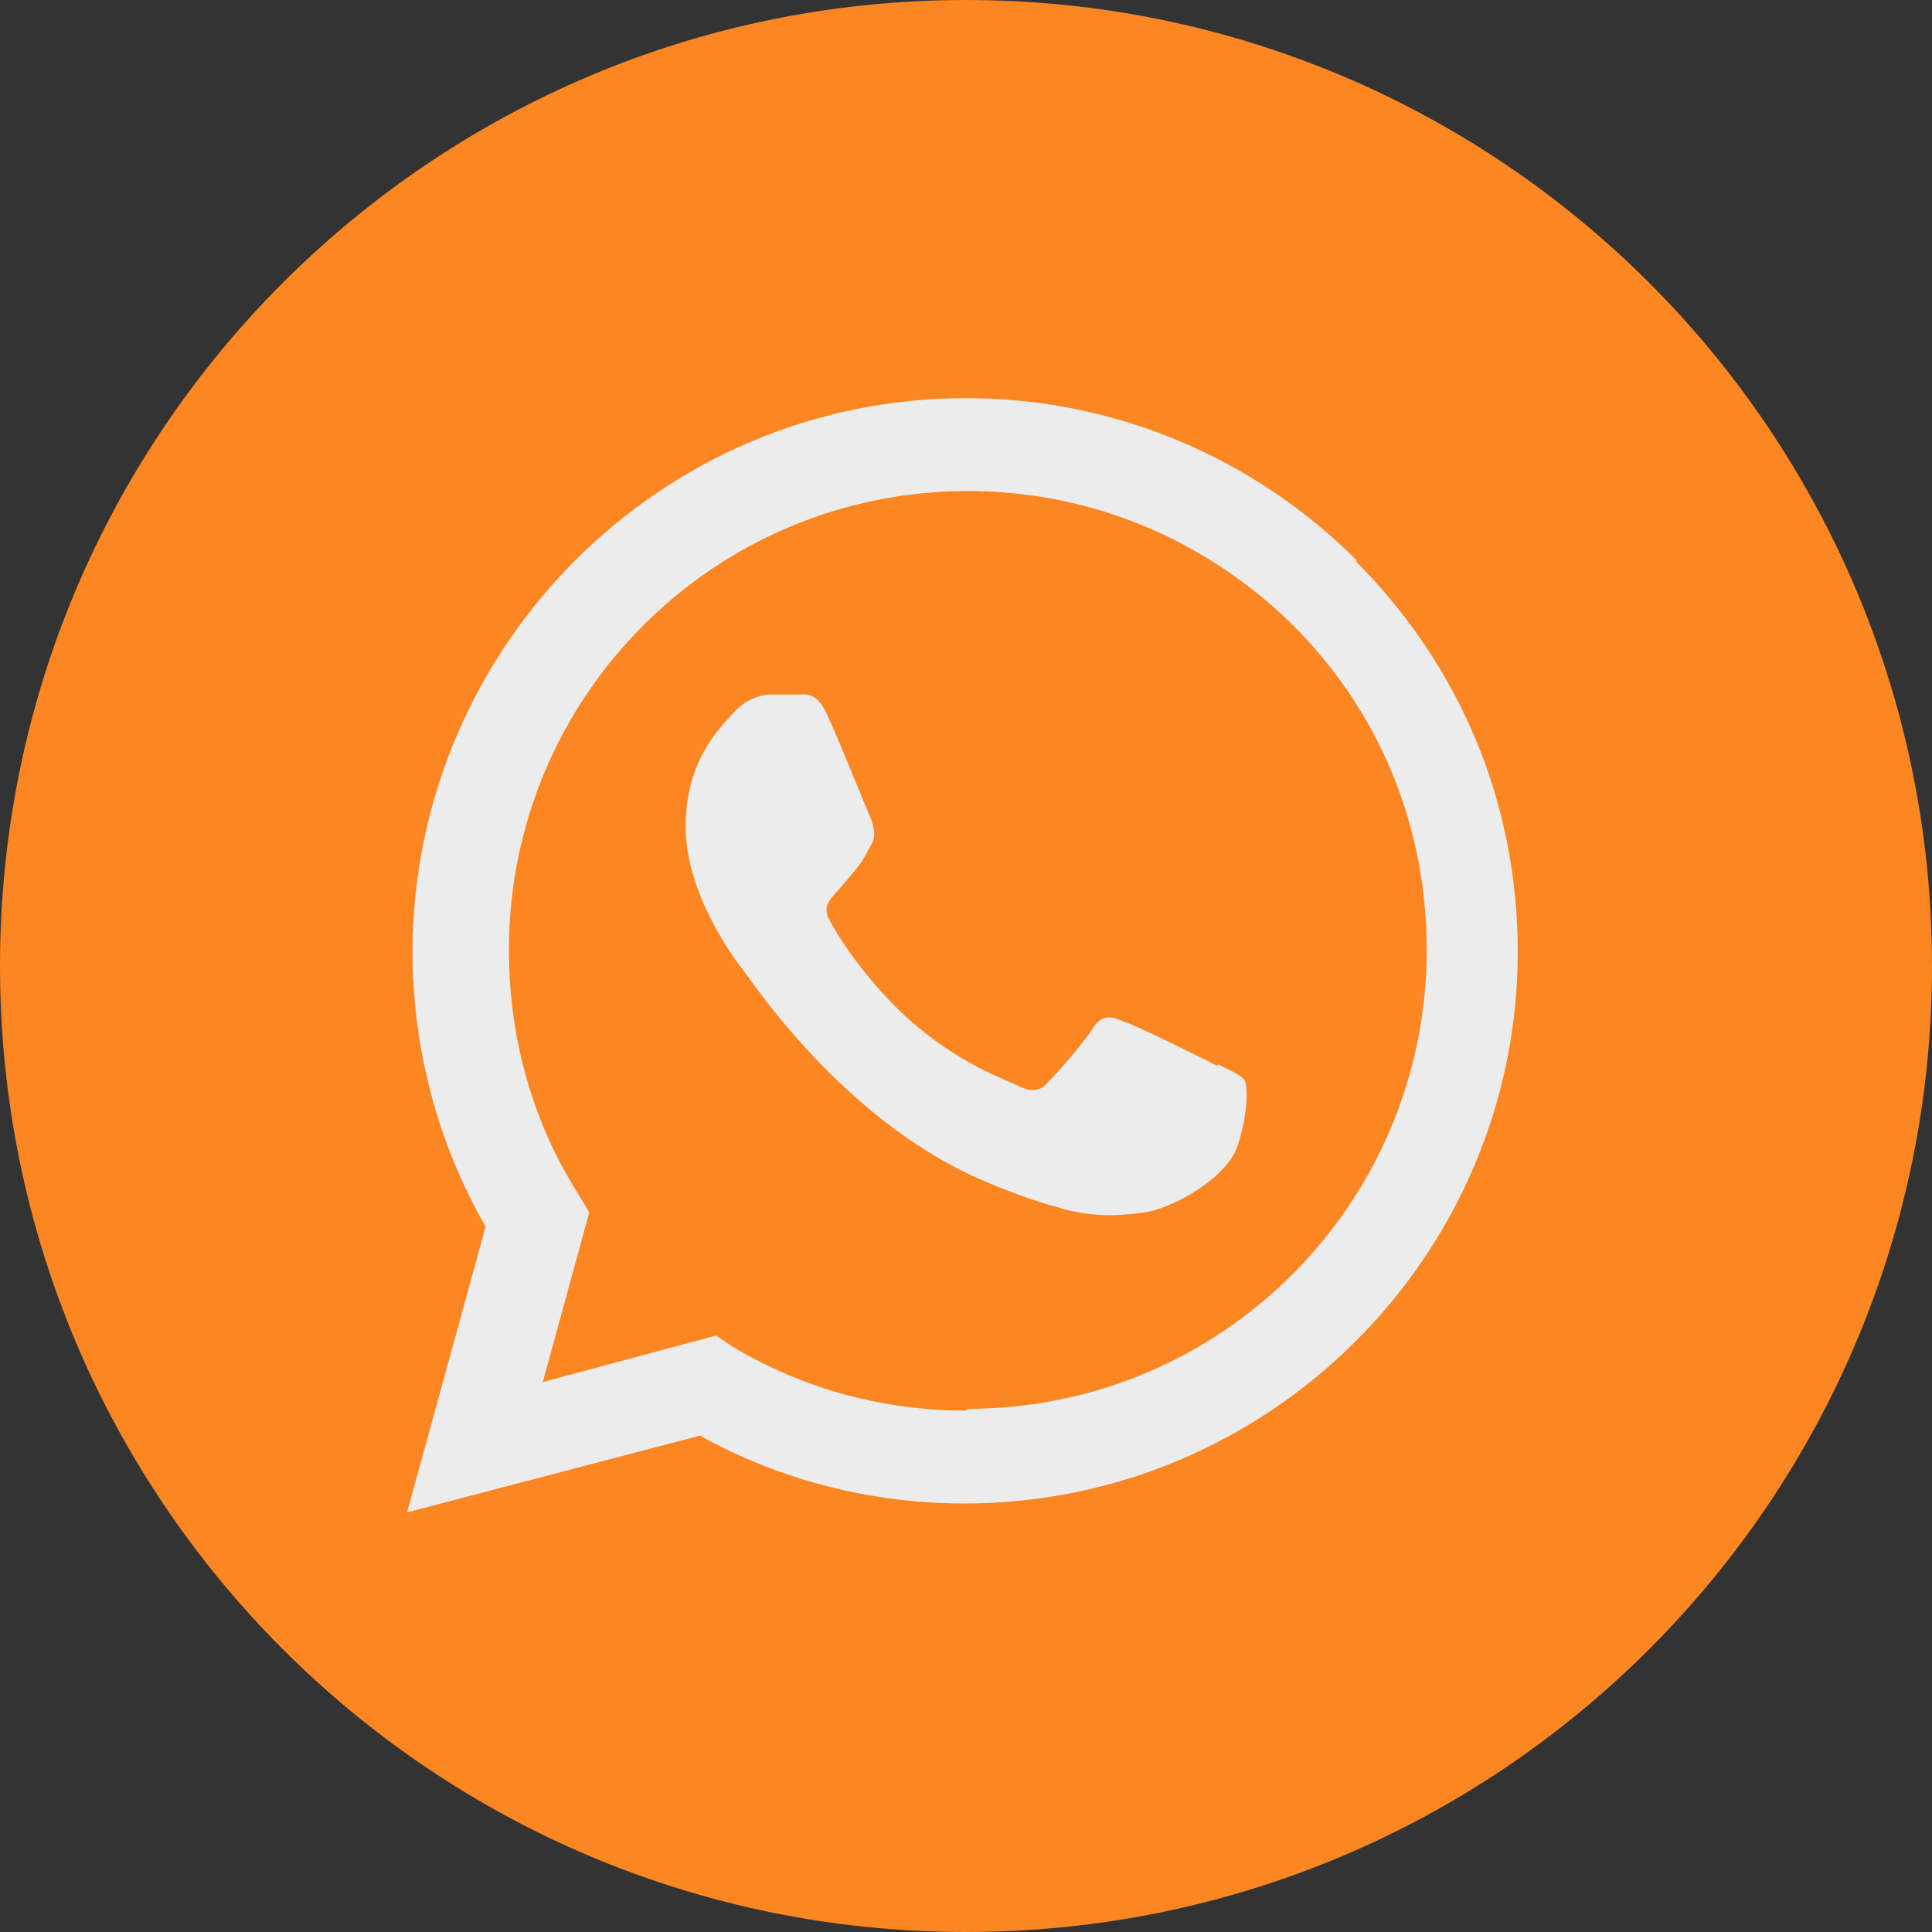 <svg width="24" height="24" viewBox="0 0 24 24" fill="none" xmlns="http://www.w3.org/2000/svg">
<rect x="0" y="0" width="24" height="24" fill="#333333" stroke="none"/>
<g clip-path="url(#clip0_4_205)">
<path d="M24 12C24 18.632 18.632 24 12 24C5.368 24 0 18.632 0 12C0 5.368 5.368 0 12 0C18.632 0 24 5.368 24 12Z" fill="#FC8621"/>
<path fill-rule="evenodd" clip-rule="evenodd" d="M16.858 6.965C15.571 5.678 13.841 4.946 12 4.946C8.207 4.946 5.146 8.03 5.124 11.8C5.124 13.02 5.434 14.196 6.033 15.238L5.057 18.787L8.695 17.834C9.693 18.388 10.824 18.677 11.978 18.677C15.771 18.677 18.854 15.593 18.854 11.823C18.854 9.982 18.144 8.274 16.835 6.965M12 17.523C10.98 17.523 9.981 17.257 9.094 16.725L8.895 16.591L6.743 17.168L7.32 15.061L7.187 14.839C6.61 13.93 6.322 12.887 6.322 11.8C6.322 8.651 8.872 6.1 12.022 6.1C13.553 6.1 14.972 6.699 16.059 7.763C17.146 8.85 17.723 10.27 17.723 11.8C17.723 14.95 15.172 17.501 12.022 17.501" fill="#ECECED"/>
<path fill-rule="evenodd" clip-rule="evenodd" d="M15.127 13.242C14.95 13.153 14.107 12.732 13.952 12.688C13.797 12.621 13.686 12.599 13.575 12.776C13.464 12.954 13.131 13.331 13.02 13.442C12.931 13.553 12.821 13.575 12.643 13.486C12.466 13.397 11.911 13.22 11.268 12.643C10.758 12.177 10.403 11.623 10.314 11.445C10.203 11.268 10.314 11.179 10.381 11.091C10.447 11.024 10.558 10.891 10.647 10.78C10.736 10.669 10.758 10.603 10.824 10.492C10.891 10.381 10.847 10.27 10.824 10.181C10.78 10.092 10.447 9.25 10.292 8.917C10.159 8.584 10.004 8.628 9.915 8.628C9.826 8.628 9.693 8.628 9.582 8.628C9.471 8.628 9.272 8.673 9.116 8.85C8.961 9.028 8.517 9.427 8.517 10.27C8.517 11.113 9.139 11.934 9.227 12.044C9.316 12.155 10.447 13.885 12.155 14.64C12.554 14.817 12.887 14.928 13.131 14.995C13.553 15.127 13.908 15.105 14.218 15.061C14.551 15.017 15.238 14.64 15.371 14.24C15.505 13.841 15.505 13.486 15.46 13.42C15.416 13.353 15.305 13.309 15.127 13.22" fill="#ECECED"/>
</g>
<defs>
<clipPath id="clip0_4_205">
<rect width="24" height="24" fill="white"/>
</clipPath>
</defs>
</svg>
